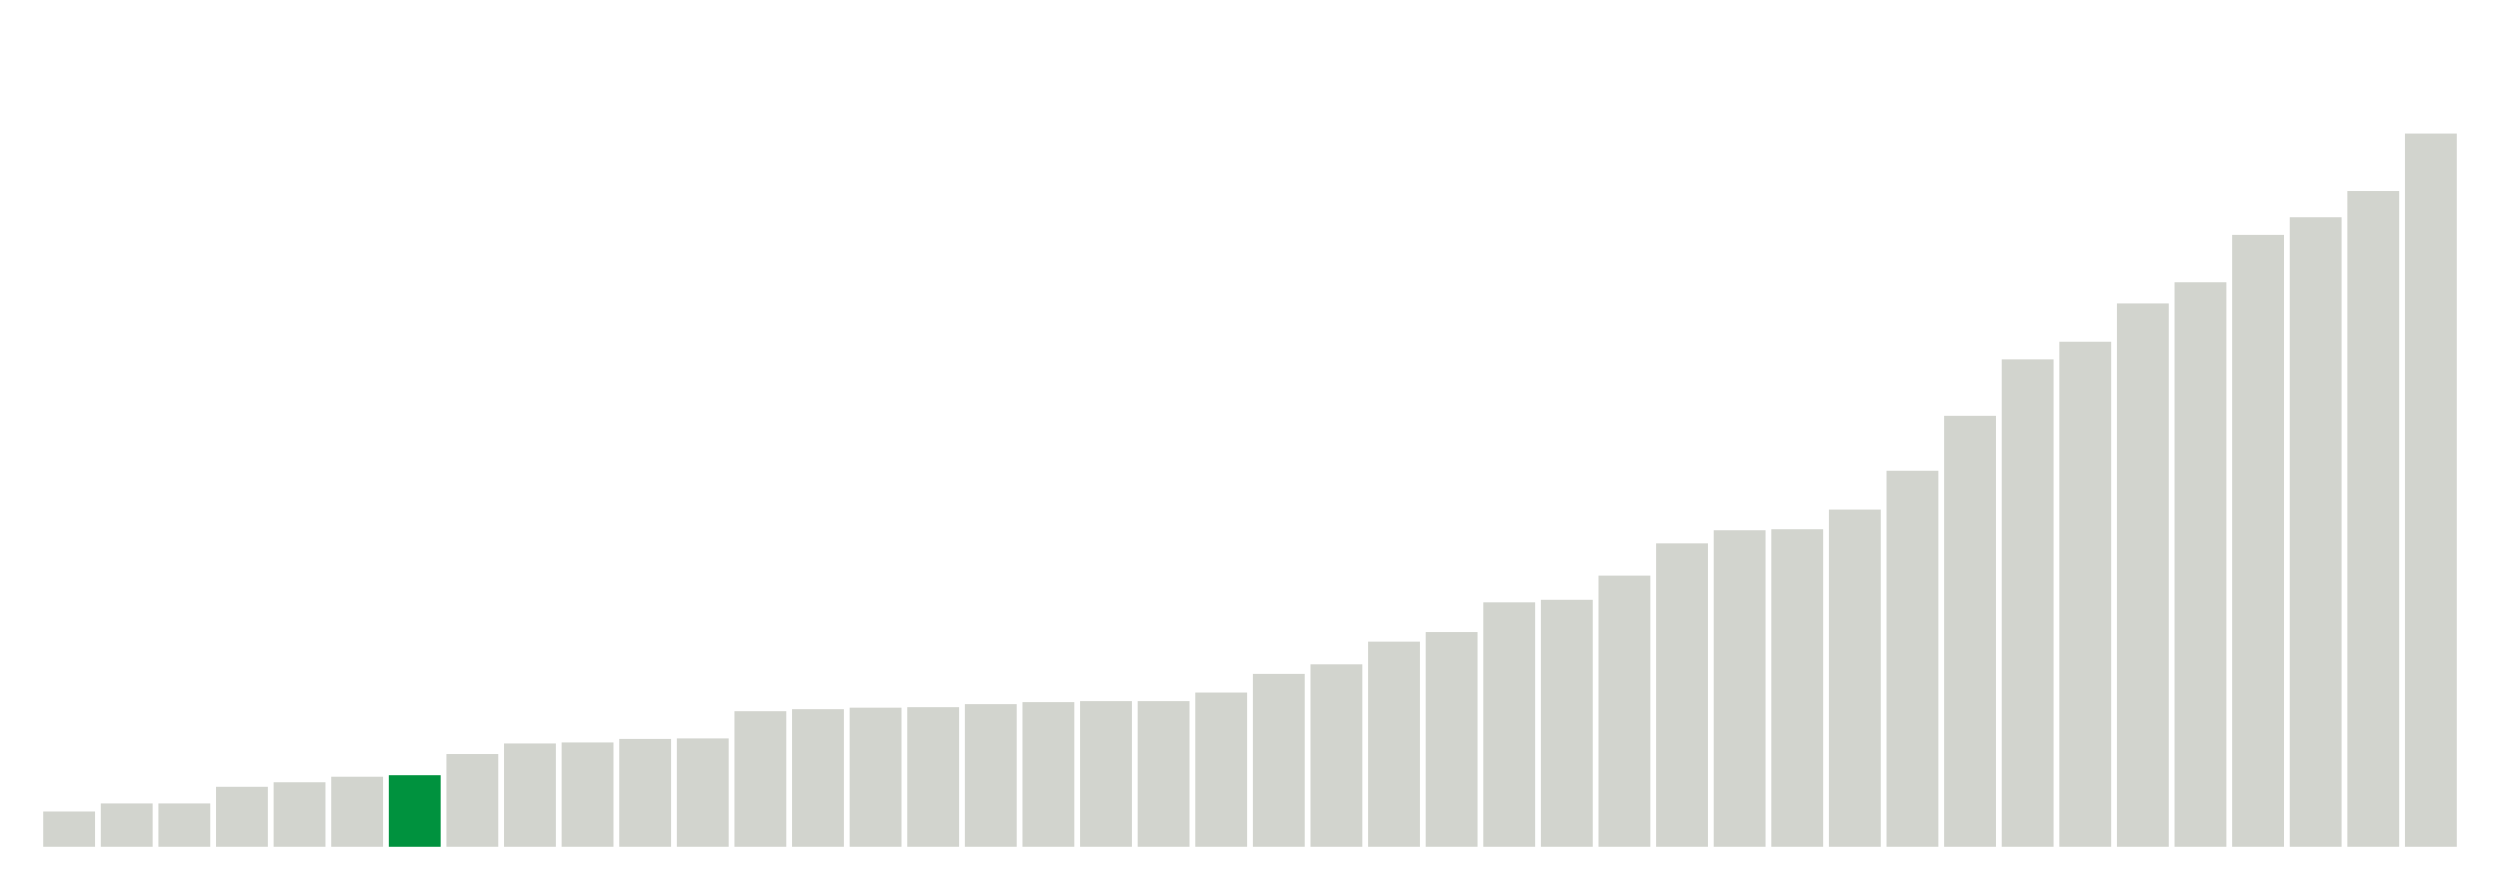 <svg xmlns="http://www.w3.org/2000/svg" xmlns:xlink="http://www.w3.org/1999/xlink" version="1.1" class="marks" width="310" height="110" ><g fill="none" stroke-miterlimit="10" transform="translate(5,5)"><g class="mark-group role-frame root" role="graphics-object" aria-roledescription="group mark container"><g transform="translate(0,0)"><path class="background" aria-hidden="true" d="M0,0h300v100h-300Z" stroke="#ddd" stroke-width="0"/><g><g class="mark-rect role-mark marks" role="graphics-symbol" aria-roledescription="rect mark container"><path d="M0.357,95.625h6.429v4.375h-6.429Z" fill="#D2D4CE"/><path d="M7.5,94.625h6.429v5.375h-6.429Z" fill="#D2D4CE"/><path d="M14.643,94.625h6.429v5.375h-6.429Z" fill="#D2D4CE"/><path d="M21.786,92.562h6.429v7.438h-6.429Z" fill="#D2D4CE"/><path d="M28.929,92h6.429v8h-6.429Z" fill="#D2D4CE"/><path d="M36.071,91.312h6.429v8.688h-6.429Z" fill="#D2D4CE"/><path d="M43.214,91.125h6.429v8.875h-6.429Z" fill="#00923E"/><path d="M50.357,88.5h6.429v11.5h-6.429Z" fill="#D2D4CE"/><path d="M57.5,87.188h6.429v12.812h-6.429Z" fill="#D2D4CE"/><path d="M64.643,87.062h6.429v12.938h-6.429Z" fill="#D2D4CE"/><path d="M71.786,86.625h6.429v13.375h-6.429Z" fill="#D2D4CE"/><path d="M78.929,86.562h6.429v13.438h-6.429Z" fill="#D2D4CE"/><path d="M86.071,83.188h6.429v16.812h-6.429Z" fill="#D2D4CE"/><path d="M93.214,82.938h6.429v17.062h-6.429Z" fill="#D2D4CE"/><path d="M100.357,82.75h6.429v17.25h-6.429Z" fill="#D2D4CE"/><path d="M107.5,82.688h6.429v17.312h-6.429Z" fill="#D2D4CE"/><path d="M114.643,82.312h6.429v17.688h-6.429Z" fill="#D2D4CE"/><path d="M121.786,82.062h6.429v17.938h-6.429Z" fill="#D2D4CE"/><path d="M128.929,81.938h6.429v18.062h-6.429Z" fill="#D2D4CE"/><path d="M136.071,81.938h6.429v18.062h-6.429Z" fill="#D2D4CE"/><path d="M143.214,80.875h6.429v19.125h-6.429Z" fill="#D2D4CE"/><path d="M150.357,78.562h6.429v21.438h-6.429Z" fill="#D2D4CE"/><path d="M157.5,77.375h6.429v22.625h-6.429Z" fill="#D2D4CE"/><path d="M164.643,74.562h6.429v25.438h-6.429Z" fill="#D2D4CE"/><path d="M171.786,73.375h6.429v26.625h-6.429Z" fill="#D2D4CE"/><path d="M178.929,69.688h6.429v30.312h-6.429Z" fill="#D2D4CE"/><path d="M186.071,69.375h6.429v30.625h-6.429Z" fill="#D2D4CE"/><path d="M193.214,66.375h6.429v33.625h-6.429Z" fill="#D2D4CE"/><path d="M200.357,62.375h6.429v37.625h-6.429Z" fill="#D2D4CE"/><path d="M207.5,60.75h6.429v39.25h-6.429Z" fill="#D2D4CE"/><path d="M214.643,60.625h6.429v39.375h-6.429Z" fill="#D2D4CE"/><path d="M221.786,58.187h6.429v41.813h-6.429Z" fill="#D2D4CE"/><path d="M228.929,53.375h6.429v46.625h-6.429Z" fill="#D2D4CE"/><path d="M236.071,46.562h6.429v53.438h-6.429Z" fill="#D2D4CE"/><path d="M243.214,39.562h6.429v60.438h-6.429Z" fill="#D2D4CE"/><path d="M250.357,37.375h6.429v62.625h-6.429Z" fill="#D2D4CE"/><path d="M257.5,32.625h6.429v67.375h-6.429Z" fill="#D2D4CE"/><path d="M264.643,30h6.429v70h-6.429Z" fill="#D2D4CE"/><path d="M271.786,24.125h6.429v75.875h-6.429Z" fill="#D2D4CE"/><path d="M278.929,21.938h6.429v78.062h-6.429Z" fill="#D2D4CE"/><path d="M286.071,18.688h6.429v81.312h-6.429Z" fill="#D2D4CE"/><path d="M293.214,11.562h6.429v88.438h-6.429Z" fill="#D2D4CE"/></g></g><path class="foreground" aria-hidden="true" d="" display="none"/></g></g></g></svg>